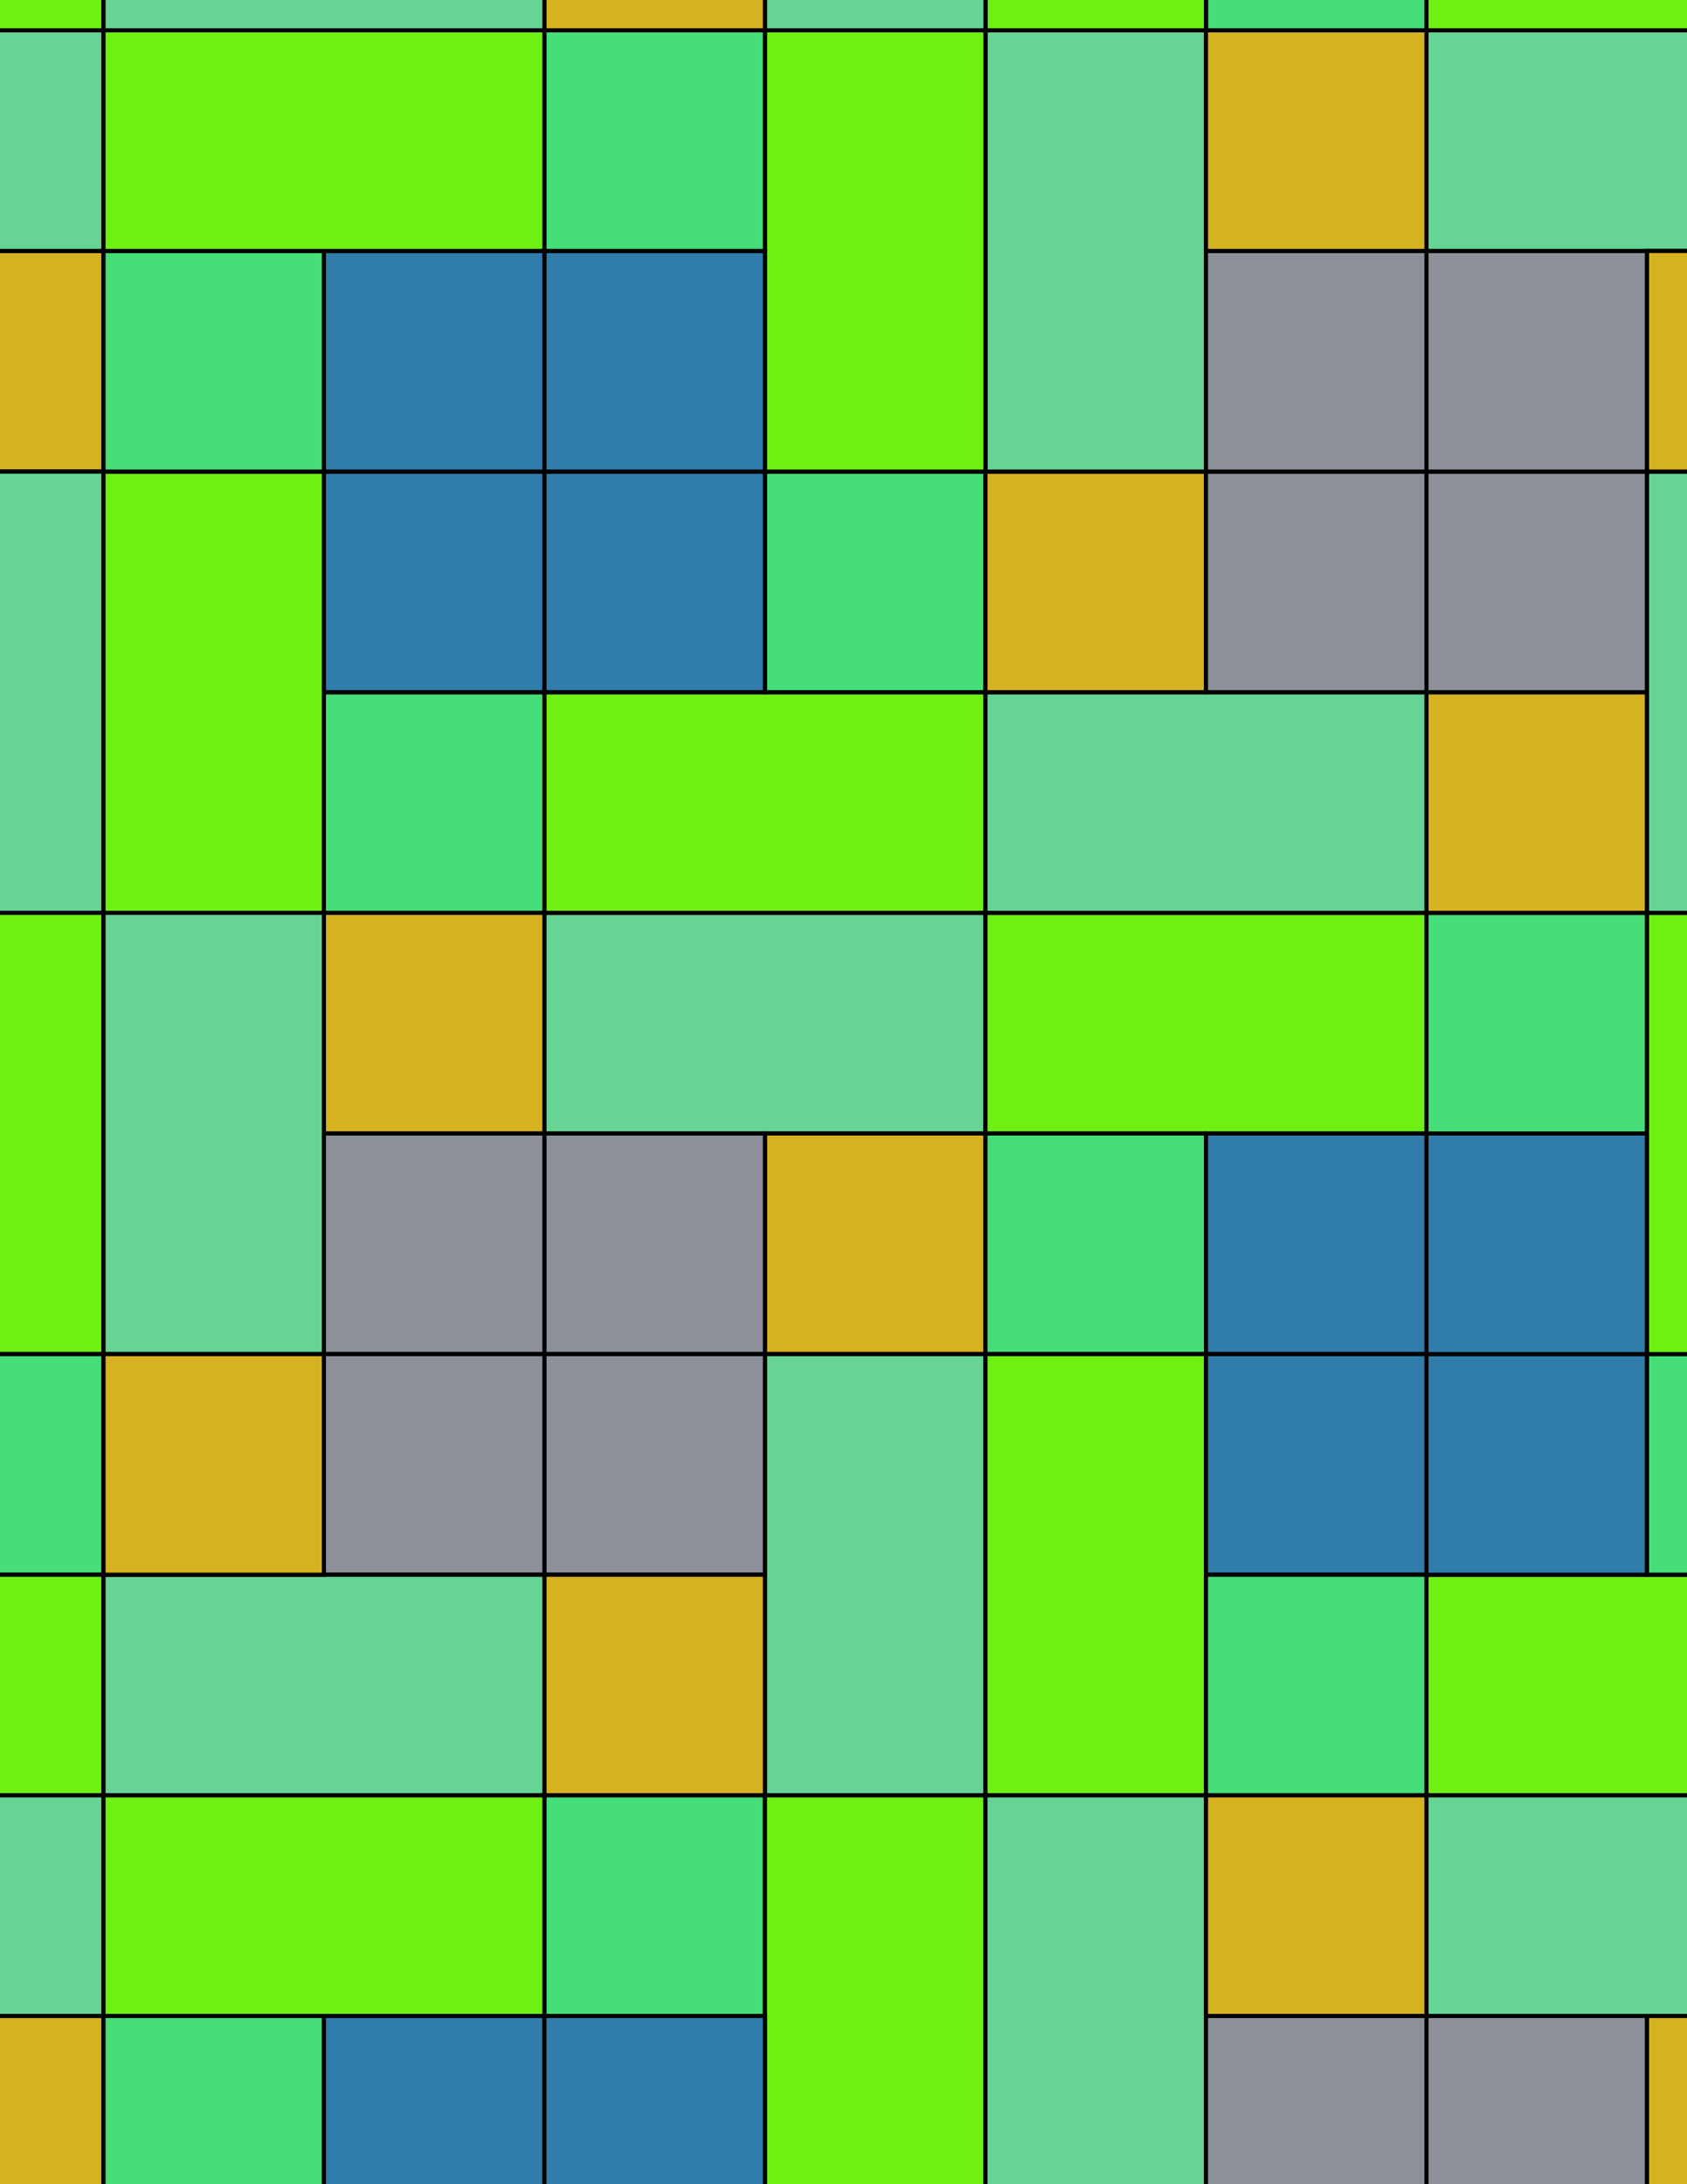 <svg xmlns="http://www.w3.org/2000/svg" xmlns:xlink="http://www.w3.org/1999/xlink" xmlns:inkscape="http://www.inkscape.org/namespaces/inkscape" version="1.1" width="612" height="792" viewBox="0 0 612 792">
<path transform="matrix(.1,0,0,-.1,0,792)" d="M1975 3810H3575V4610H1975Z" fill="#66d494"/>
<path transform="matrix(.1,0,0,-.1,0,792)" stroke-width="15" stroke-linecap="butt" stroke-miterlimit="10" stroke-linejoin="miter" fill="none" stroke="#000000" d="M1975 3810H3575V4610H1975Z"/>
<path transform="matrix(.1,0,0,-.1,0,792)" d="M2775 3010H3575V3810H2775Z" fill="#d6b221"/>
<path transform="matrix(.1,0,0,-.1,0,792)" stroke-width="15" stroke-linecap="butt" stroke-miterlimit="10" stroke-linejoin="miter" fill="none" stroke="#000000" d="M2775 3010H3575V3810H2775Z"/>
<path transform="matrix(.1,0,0,-.1,0,792)" d="M1975 3010H2775V3810H1975Z" fill="#8c9199"/>
<path transform="matrix(.1,0,0,-.1,0,792)" stroke-width="15" stroke-linecap="butt" stroke-miterlimit="10" stroke-linejoin="miter" fill="none" stroke="#000000" d="M1975 3010H2775V3810H1975Z"/>
<path transform="matrix(.1,0,0,-.1,0,792)" d="M3575 3810H5175V4610H3575Z" fill="#6ef012"/>
<path transform="matrix(.1,0,0,-.1,0,792)" stroke-width="15" stroke-linecap="butt" stroke-miterlimit="10" stroke-linejoin="miter" fill="none" stroke="#000000" d="M3575 3810H5175V4610H3575Z"/>
<path transform="matrix(.1,0,0,-.1,0,792)" d="M3575 3010H4375V3810H3575Z" fill="#45de78"/>
<path transform="matrix(.1,0,0,-.1,0,792)" stroke-width="15" stroke-linecap="butt" stroke-miterlimit="10" stroke-linejoin="miter" fill="none" stroke="#000000" d="M3575 3010H4375V3810H3575Z"/>
<path transform="matrix(.1,0,0,-.1,0,792)" d="M3575 5410H1975V4610H3575Z" fill="#6ef012"/>
<path transform="matrix(.1,0,0,-.1,0,792)" stroke-width="15" stroke-linecap="butt" stroke-miterlimit="10" stroke-linejoin="miter" fill="none" stroke="#000000" d="M3575 5410H1975V4610H3575Z"/>
<path transform="matrix(.1,0,0,-.1,0,792)" d="M3575 4610H5175V5410H3575Z" fill="#66d494"/>
<path transform="matrix(.1,0,0,-.1,0,792)" stroke-width="15" stroke-linecap="butt" stroke-miterlimit="10" stroke-linejoin="miter" fill="none" stroke="#000000" d="M3575 4610H5175V5410H3575Z"/>
<path transform="matrix(.1,0,0,-.1,0,792)" d="M2775 5410H3575V6210H2775Z" fill="#45de78"/>
<path transform="matrix(.1,0,0,-.1,0,792)" stroke-width="15" stroke-linecap="butt" stroke-miterlimit="10" stroke-linejoin="miter" fill="none" stroke="#000000" d="M2775 5410H3575V6210H2775Z"/>
<path transform="matrix(.1,0,0,-.1,0,792)" d="M3575 5410H4375V6210H3575Z" fill="#d6b221"/>
<path transform="matrix(.1,0,0,-.1,0,792)" stroke-width="15" stroke-linecap="butt" stroke-miterlimit="10" stroke-linejoin="miter" fill="none" stroke="#000000" d="M3575 5410H4375V6210H3575Z"/>
<path transform="matrix(.1,0,0,-.1,0,792)" d="M1975 5410H2775V6210H1975Z" fill="#307dab"/>
<path transform="matrix(.1,0,0,-.1,0,792)" stroke-width="15" stroke-linecap="butt" stroke-miterlimit="10" stroke-linejoin="miter" fill="none" stroke="#000000" d="M1975 5410H2775V6210H1975Z"/>
<path transform="matrix(.1,0,0,-.1,0,792)" d="M2775 1410H3575V3010H2775Z" fill="#66d494"/>
<path transform="matrix(.1,0,0,-.1,0,792)" stroke-width="15" stroke-linecap="butt" stroke-miterlimit="10" stroke-linejoin="miter" fill="none" stroke="#000000" d="M2775 1410H3575V3010H2775Z"/>
<path transform="matrix(.1,0,0,-.1,0,792)" d="M1975 2210H2775V3010H1975Z" fill="#8c9199"/>
<path transform="matrix(.1,0,0,-.1,0,792)" stroke-width="15" stroke-linecap="butt" stroke-miterlimit="10" stroke-linejoin="miter" fill="none" stroke="#000000" d="M1975 2210H2775V3010H1975Z"/>
<path transform="matrix(.1,0,0,-.1,0,792)" d="M3575 1410H4375V3010H3575Z" fill="#6ef012"/>
<path transform="matrix(.1,0,0,-.1,0,792)" stroke-width="15" stroke-linecap="butt" stroke-miterlimit="10" stroke-linejoin="miter" fill="none" stroke="#000000" d="M3575 1410H4375V3010H3575Z"/>
<path transform="matrix(.1,0,0,-.1,0,792)" d="M1175 4610H1975V5410H1175Z" fill="#45de78"/>
<path transform="matrix(.1,0,0,-.1,0,792)" stroke-width="15" stroke-linecap="butt" stroke-miterlimit="10" stroke-linejoin="miter" fill="none" stroke="#000000" d="M1175 4610H1975V5410H1175Z"/>
<path transform="matrix(.1,0,0,-.1,0,792)" d="M1175 5410H1975V6210H1175Z" fill="#307dab"/>
<path transform="matrix(.1,0,0,-.1,0,792)" stroke-width="15" stroke-linecap="butt" stroke-miterlimit="10" stroke-linejoin="miter" fill="none" stroke="#000000" d="M1175 5410H1975V6210H1175Z"/>
<path transform="matrix(.1,0,0,-.1,0,792)" d="M1175 3810H1975V4610H1175Z" fill="#d6b221"/>
<path transform="matrix(.1,0,0,-.1,0,792)" stroke-width="15" stroke-linecap="butt" stroke-miterlimit="10" stroke-linejoin="miter" fill="none" stroke="#000000" d="M1175 3810H1975V4610H1175Z"/>
<path transform="matrix(.1,0,0,-.1,0,792)" d="M1175 3010H1975V3810H1175Z" fill="#8c9199"/>
<path transform="matrix(.1,0,0,-.1,0,792)" stroke-width="15" stroke-linecap="butt" stroke-miterlimit="10" stroke-linejoin="miter" fill="none" stroke="#000000" d="M1175 3010H1975V3810H1175Z"/>
<path transform="matrix(.1,0,0,-.1,0,792)" d="M1175 2210H1975V3010H1175Z" fill="#8c9199"/>
<path transform="matrix(.1,0,0,-.1,0,792)" stroke-width="15" stroke-linecap="butt" stroke-miterlimit="10" stroke-linejoin="miter" fill="none" stroke="#000000" d="M1175 2210H1975V3010H1175Z"/>
<path transform="matrix(.1,0,0,-.1,0,792)" d="M4375 3010H5175V3810H4375Z" fill="#307dab"/>
<path transform="matrix(.1,0,0,-.1,0,792)" stroke-width="15" stroke-linecap="butt" stroke-miterlimit="10" stroke-linejoin="miter" fill="none" stroke="#000000" d="M4375 3010H5175V3810H4375Z"/>
<path transform="matrix(.1,0,0,-.1,0,792)" d="M4375 2210H5175V3010H4375Z" fill="#307dab"/>
<path transform="matrix(.1,0,0,-.1,0,792)" stroke-width="15" stroke-linecap="butt" stroke-miterlimit="10" stroke-linejoin="miter" fill="none" stroke="#000000" d="M4375 2210H5175V3010H4375Z"/>
<path transform="matrix(.1,0,0,-.1,0,792)" d="M4375 5410H5175V6210H4375Z" fill="#8c9199"/>
<path transform="matrix(.1,0,0,-.1,0,792)" stroke-width="15" stroke-linecap="butt" stroke-miterlimit="10" stroke-linejoin="miter" fill="none" stroke="#000000" d="M4375 5410H5175V6210H4375Z"/>
<path transform="matrix(.1,0,0,-.1,0,792)" d="M4375 7810H3575V6210H4375Z" fill="#66d494"/>
<path transform="matrix(.1,0,0,-.1,0,792)" stroke-width="15" stroke-linecap="butt" stroke-miterlimit="10" stroke-linejoin="miter" fill="none" stroke="#000000" d="M4375 7810H3575V6210H4375Z"/>
<path transform="matrix(.1,0,0,-.1,0,792)" d="M4375 6210H5175V7010H4375Z" fill="#8c9199"/>
<path transform="matrix(.1,0,0,-.1,0,792)" stroke-width="15" stroke-linecap="butt" stroke-miterlimit="10" stroke-linejoin="miter" fill="none" stroke="#000000" d="M4375 6210H5175V7010H4375Z"/>
<path transform="matrix(.1,0,0,-.1,0,792)" d="M3575 7810H2775V6210H3575Z" fill="#6ef012"/>
<path transform="matrix(.1,0,0,-.1,0,792)" stroke-width="15" stroke-linecap="butt" stroke-miterlimit="10" stroke-linejoin="miter" fill="none" stroke="#000000" d="M3575 7810H2775V6210H3575Z"/>
<path transform="matrix(.1,0,0,-.1,0,792)" d="M1975 6210H2775V7010H1975Z" fill="#307dab"/>
<path transform="matrix(.1,0,0,-.1,0,792)" stroke-width="15" stroke-linecap="butt" stroke-miterlimit="10" stroke-linejoin="miter" fill="none" stroke="#000000" d="M1975 6210H2775V7010H1975Z"/>
<path transform="matrix(.1,0,0,-.1,0,792)" d="M1175 6210H1975V7010H1175Z" fill="#307dab"/>
<path transform="matrix(.1,0,0,-.1,0,792)" stroke-width="15" stroke-linecap="butt" stroke-miterlimit="10" stroke-linejoin="miter" fill="none" stroke="#000000" d="M1175 6210H1975V7010H1175Z"/>
<path transform="matrix(.1,0,0,-.1,0,792)" d="M1975 1410H2775V2210H1975Z" fill="#d6b221"/>
<path transform="matrix(.1,0,0,-.1,0,792)" stroke-width="15" stroke-linecap="butt" stroke-miterlimit="10" stroke-linejoin="miter" fill="none" stroke="#000000" d="M1975 1410H2775V2210H1975Z"/>
<path transform="matrix(.1,0,0,-.1,0,792)" d="M1975 2210H375V1410H1975Z" fill="#66d494"/>
<path transform="matrix(.1,0,0,-.1,0,792)" stroke-width="15" stroke-linecap="butt" stroke-miterlimit="10" stroke-linejoin="miter" fill="none" stroke="#000000" d="M1975 2210H375V1410H1975Z"/>
<path transform="matrix(.1,0,0,-.1,0,792)" d="M4375 1410H5175V2210H4375Z" fill="#45de78"/>
<path transform="matrix(.1,0,0,-.1,0,792)" stroke-width="15" stroke-linecap="butt" stroke-miterlimit="10" stroke-linejoin="miter" fill="none" stroke="#000000" d="M4375 1410H5175V2210H4375Z"/>
<path transform="matrix(.1,0,0,-.1,0,792)" d="M1175 6210H375V4610H1175V5410" fill="#6ef012"/>
<path transform="matrix(.1,0,0,-.1,0,792)" stroke-width="15" stroke-linecap="butt" stroke-miterlimit="10" stroke-linejoin="miter" fill="none" stroke="#000000" d="M1175 6210H375V4610H1175V5410Z"/>
<path transform="matrix(.1,0,0,-.1,0,792)" d="M375 6210H1175V7010H375Z" fill="#45de78"/>
<path transform="matrix(.1,0,0,-.1,0,792)" stroke-width="15" stroke-linecap="butt" stroke-miterlimit="10" stroke-linejoin="miter" fill="none" stroke="#000000" d="M375 6210H1175V7010H375Z"/>
<path transform="matrix(.1,0,0,-.1,0,792)" d="M1175 4610H375V3010H1175V3810" fill="#66d494"/>
<path transform="matrix(.1,0,0,-.1,0,792)" stroke-width="15" stroke-linecap="butt" stroke-miterlimit="10" stroke-linejoin="miter" fill="none" stroke="#000000" d="M1175 4610H375V3010H1175V3810Z"/>
<path transform="matrix(.1,0,0,-.1,0,792)" d="M375 2210H1175V3010H375Z" fill="#d6b221"/>
<path transform="matrix(.1,0,0,-.1,0,792)" stroke-width="15" stroke-linecap="butt" stroke-miterlimit="10" stroke-linejoin="miter" fill="none" stroke="#000000" d="M375 2210H1175V3010H375Z"/>
<path transform="matrix(.1,0,0,-.1,0,792)" d="M1975 610H2775V1410H1975Z" fill="#45de78"/>
<path transform="matrix(.1,0,0,-.1,0,792)" stroke-width="15" stroke-linecap="butt" stroke-miterlimit="10" stroke-linejoin="miter" fill="none" stroke="#000000" d="M1975 610H2775V1410H1975Z"/>
<path transform="matrix(.1,0,0,-.1,0,792)" d="M1975 1410H375V610H1975Z" fill="#6ef012"/>
<path transform="matrix(.1,0,0,-.1,0,792)" stroke-width="15" stroke-linecap="butt" stroke-miterlimit="10" stroke-linejoin="miter" fill="none" stroke="#000000" d="M1975 1410H375V610H1975Z"/>
<path transform="matrix(.1,0,0,-.1,0,792)" d="M2775 0H3575V1410H2775Z" fill="#6ef012"/>
<path transform="matrix(.1,0,0,-.1,0,792)" stroke-width="15" stroke-linecap="butt" stroke-miterlimit="10" stroke-linejoin="miter" fill="none" stroke="#000000" d="M2775-8.496H3575V1410.004H2775Z"/>
<path transform="matrix(.1,0,0,-.1,0,792)" d="M3575 0H4375V1410H3575Z" fill="#66d494"/>
<path transform="matrix(.1,0,0,-.1,0,792)" stroke-width="15" stroke-linecap="butt" stroke-miterlimit="10" stroke-linejoin="miter" fill="none" stroke="#000000" d="M3575-8.496H4375V1410.004H3575Z"/>
<path transform="matrix(.1,0,0,-.1,0,792)" d="M4375 610H5175V1410H4375Z" fill="#d6b221"/>
<path transform="matrix(.1,0,0,-.1,0,792)" stroke-width="15" stroke-linecap="butt" stroke-miterlimit="10" stroke-linejoin="miter" fill="none" stroke="#000000" d="M4375 610H5175V1410H4375Z"/>
<path transform="matrix(.1,0,0,-.1,0,792)" d="M4375 7010H5175V7810H4375Z" fill="#d6b221"/>
<path transform="matrix(.1,0,0,-.1,0,792)" stroke-width="15" stroke-linecap="butt" stroke-miterlimit="10" stroke-linejoin="miter" fill="none" stroke="#000000" d="M4375 7010H5175V7810H4375Z"/>
<path transform="matrix(.1,0,0,-.1,0,792)" d="M1975 7010H2775V7810H1975Z" fill="#45de78"/>
<path transform="matrix(.1,0,0,-.1,0,792)" stroke-width="15" stroke-linecap="butt" stroke-miterlimit="10" stroke-linejoin="miter" fill="none" stroke="#000000" d="M1975 7010H2775V7810H1975Z"/>
<path transform="matrix(.1,0,0,-.1,0,792)" d="M1975 7010V7810H375V7010H1175" fill="#6ef012"/>
<path transform="matrix(.1,0,0,-.1,0,792)" stroke-width="15" stroke-linecap="butt" stroke-miterlimit="10" stroke-linejoin="miter" fill="none" stroke="#000000" d="M1975 7010V7810H375V7010H1175Z"/>
<path transform="matrix(.1,0,0,-.1,0,792)" d="M5175 1410H6775V2210H5175Z" fill="#6ef012"/>
<path transform="matrix(.1,0,0,-.1,0,792)" stroke-width="15" stroke-linecap="butt" stroke-miterlimit="10" stroke-linejoin="miter" fill="none" stroke="#000000" d="M5175 1410H6775V2210H5175Z"/>
<path transform="matrix(.1,0,0,-.1,0,792)" d="M5175 610H6775V1410H5175Z" fill="#66d494"/>
<path transform="matrix(.1,0,0,-.1,0,792)" stroke-width="15" stroke-linecap="butt" stroke-miterlimit="10" stroke-linejoin="miter" fill="none" stroke="#000000" d="M5175 610H6775V1410H5175Z"/>
<path transform="matrix(.1,0,0,-.1,0,792)" d="M5175 2210H5975V3010H5175Z" fill="#307dab"/>
<path transform="matrix(.1,0,0,-.1,0,792)" stroke-width="15" stroke-linecap="butt" stroke-miterlimit="10" stroke-linejoin="miter" fill="none" stroke="#000000" d="M5175 2210H5975V3010H5175Z"/>
<path transform="matrix(.1,0,0,-.1,0,792)" d="M5175 3010H5975V3810H5175Z" fill="#307dab"/>
<path transform="matrix(.1,0,0,-.1,0,792)" stroke-width="15" stroke-linecap="butt" stroke-miterlimit="10" stroke-linejoin="miter" fill="none" stroke="#000000" d="M5175 3010H5975V3810H5175Z"/>
<path transform="matrix(.1,0,0,-.1,0,792)" d="M5175 3810H5975V4610H5175Z" fill="#45de78"/>
<path transform="matrix(.1,0,0,-.1,0,792)" stroke-width="15" stroke-linecap="butt" stroke-miterlimit="10" stroke-linejoin="miter" fill="none" stroke="#000000" d="M5175 3810H5975V4610H5175Z"/>
<path transform="matrix(.1,0,0,-.1,0,792)" d="M5175 4610H5975V5410H5175Z" fill="#d6b221"/>
<path transform="matrix(.1,0,0,-.1,0,792)" stroke-width="15" stroke-linecap="butt" stroke-miterlimit="10" stroke-linejoin="miter" fill="none" stroke="#000000" d="M5175 4610H5975V5410H5175Z"/>
<path transform="matrix(.1,0,0,-.1,0,792)" d="M5175 5410H5975V6210H5175Z" fill="#8c9199"/>
<path transform="matrix(.1,0,0,-.1,0,792)" stroke-width="15" stroke-linecap="butt" stroke-miterlimit="10" stroke-linejoin="miter" fill="none" stroke="#000000" d="M5175 5410H5975V6210H5175Z"/>
<path transform="matrix(.1,0,0,-.1,0,792)" d="M5175 6210H5975V7010H5175Z" fill="#8c9199"/>
<path transform="matrix(.1,0,0,-.1,0,792)" stroke-width="15" stroke-linecap="butt" stroke-miterlimit="10" stroke-linejoin="miter" fill="none" stroke="#000000" d="M5175 6210H5975V7010H5175Z"/>
<path transform="matrix(.1,0,0,-.1,0,792)" d="M5175 7010H6775V7810H5175Z" fill="#66d494"/>
<path transform="matrix(.1,0,0,-.1,0,792)" stroke-width="15" stroke-linecap="butt" stroke-miterlimit="10" stroke-linejoin="miter" fill="none" stroke="#000000" d="M5175 7010H6775V7810H5175Z"/>
<path transform="matrix(.1,0,0,-.1,0,792)" d="M0 6210H375V7010H0Z" fill="#d6b221"/>
<path transform="matrix(.1,0,0,-.1,0,792)" stroke-width="15" stroke-linecap="butt" stroke-miterlimit="10" stroke-linejoin="miter" fill="none" stroke="#000000" d="M-8.496 6210H375V7010H-8.496Z"/>
<path transform="matrix(.1,0,0,-.1,0,792)" d="M375 7010V7810H-1225V7010H-425" fill="#66d494"/>
<path transform="matrix(.1,0,0,-.1,0,792)" stroke-width="15" stroke-linecap="butt" stroke-miterlimit="10" stroke-linejoin="miter" fill="none" stroke="#000000" d="M375 7010V7810H-1225V7010H-425Z"/>
<path transform="matrix(.1,0,0,-.1,0,792)" d="M375 6210H-425V4610H375Z" fill="#66d494"/>
<path transform="matrix(.1,0,0,-.1,0,792)" stroke-width="15" stroke-linecap="butt" stroke-miterlimit="10" stroke-linejoin="miter" fill="none" stroke="#000000" d="M375 6210H-425V4610H375Z"/>
<path transform="matrix(.1,0,0,-.1,0,792)" d="M375 4610H-425V3010H375Z" fill="#6ef012"/>
<path transform="matrix(.1,0,0,-.1,0,792)" stroke-width="15" stroke-linecap="butt" stroke-miterlimit="10" stroke-linejoin="miter" fill="none" stroke="#000000" d="M375 4610H-425V3010H375Z"/>
<path transform="matrix(.1,0,0,-.1,0,792)" d="M0 2210H375V3010H0Z" fill="#45de78"/>
<path transform="matrix(.1,0,0,-.1,0,792)" stroke-width="15" stroke-linecap="butt" stroke-miterlimit="10" stroke-linejoin="miter" fill="none" stroke="#000000" d="M-8.496 2210H375V3010H-8.496Z"/>
<path transform="matrix(.1,0,0,-.1,0,792)" d="M375 2210H-1225V1410H375Z" fill="#6ef012"/>
<path transform="matrix(.1,0,0,-.1,0,792)" stroke-width="15" stroke-linecap="butt" stroke-miterlimit="10" stroke-linejoin="miter" fill="none" stroke="#000000" d="M375 2210H-1225V1410H375Z"/>
<path transform="matrix(.1,0,0,-.1,0,792)" d="M375 1410H-1225V610H375Z" fill="#66d494"/>
<path transform="matrix(.1,0,0,-.1,0,792)" stroke-width="15" stroke-linecap="butt" stroke-miterlimit="10" stroke-linejoin="miter" fill="none" stroke="#000000" d="M375 1410H-1225V610H375Z"/>
<path transform="matrix(.1,0,0,-.1,0,792)" d="M375 0H1175V610H375Z" fill="#45de78"/>
<path transform="matrix(.1,0,0,-.1,0,792)" stroke-width="15" stroke-linecap="butt" stroke-miterlimit="10" stroke-linejoin="miter" fill="none" stroke="#000000" d="M375-8.496H1175V610H375Z"/>
<path transform="matrix(.1,0,0,-.1,0,792)" d="M0 0H375V610H0Z" fill="#d6b221"/>
<path transform="matrix(.1,0,0,-.1,0,792)" stroke-width="15" stroke-linecap="butt" stroke-miterlimit="10" stroke-linejoin="miter" fill="none" stroke="#000000" d="M-8.496-8.496H375V610H-8.496Z"/>
<path transform="matrix(.1,0,0,-.1,0,792)" d="M1175 0H1975V610H1175Z" fill="#307dab"/>
<path transform="matrix(.1,0,0,-.1,0,792)" stroke-width="15" stroke-linecap="butt" stroke-miterlimit="10" stroke-linejoin="miter" fill="none" stroke="#000000" d="M1175-8.496H1975V610H1175Z"/>
<path transform="matrix(.1,0,0,-.1,0,792)" d="M1975 0H2775V610H1975Z" fill="#307dab"/>
<path transform="matrix(.1,0,0,-.1,0,792)" stroke-width="15" stroke-linecap="butt" stroke-miterlimit="10" stroke-linejoin="miter" fill="none" stroke="#000000" d="M1975-8.496H2775V610H1975Z"/>
<path transform="matrix(.1,0,0,-.1,0,792)" d="M4375 0H5175V610H4375Z" fill="#8c9199"/>
<path transform="matrix(.1,0,0,-.1,0,792)" stroke-width="15" stroke-linecap="butt" stroke-miterlimit="10" stroke-linejoin="miter" fill="none" stroke="#000000" d="M4375-8.496H5175V610H4375Z"/>
<path transform="matrix(.1,0,0,-.1,0,792)" d="M5175 0H5975V610H5175Z" fill="#8c9199"/>
<path transform="matrix(.1,0,0,-.1,0,792)" stroke-width="15" stroke-linecap="butt" stroke-miterlimit="10" stroke-linejoin="miter" fill="none" stroke="#000000" d="M5175-8.496H5975V610H5175Z"/>
<path transform="matrix(.1,0,0,-.1,0,792)" d="M4375 7810H5175V8610H4375Z" fill="#45de78"/>
<path transform="matrix(.1,0,0,-.1,0,792)" stroke-width="15" stroke-linecap="butt" stroke-miterlimit="10" stroke-linejoin="miter" fill="none" stroke="#000000" d="M4375 7810H5175V8610H4375Z"/>
<path transform="matrix(.1,0,0,-.1,0,792)" d="M5175 7810H6775V8610H5175Z" fill="#6ef012"/>
<path transform="matrix(.1,0,0,-.1,0,792)" stroke-width="15" stroke-linecap="butt" stroke-miterlimit="10" stroke-linejoin="miter" fill="none" stroke="#000000" d="M5175 7810H6775V8610H5175Z"/>
<path transform="matrix(.1,0,0,-.1,0,792)" d="M4375 9410H3575V7810H4375Z" fill="#6ef012"/>
<path transform="matrix(.1,0,0,-.1,0,792)" stroke-width="15" stroke-linecap="butt" stroke-miterlimit="10" stroke-linejoin="miter" fill="none" stroke="#000000" d="M4375 9410H3575V7810H4375Z"/>
<path transform="matrix(.1,0,0,-.1,0,792)" d="M3575 9410H2775V7810H3575Z" fill="#66d494"/>
<path transform="matrix(.1,0,0,-.1,0,792)" stroke-width="15" stroke-linecap="butt" stroke-miterlimit="10" stroke-linejoin="miter" fill="none" stroke="#000000" d="M3575 9410H2775V7810H3575Z"/>
<path transform="matrix(.1,0,0,-.1,0,792)" d="M1975 7810H2775V8610H1975Z" fill="#d6b221"/>
<path transform="matrix(.1,0,0,-.1,0,792)" stroke-width="15" stroke-linecap="butt" stroke-miterlimit="10" stroke-linejoin="miter" fill="none" stroke="#000000" d="M1975 7810H2775V8610H1975Z"/>
<path transform="matrix(.1,0,0,-.1,0,792)" d="M1975 8610H375V7810H1975Z" fill="#66d494"/>
<path transform="matrix(.1,0,0,-.1,0,792)" stroke-width="15" stroke-linecap="butt" stroke-miterlimit="10" stroke-linejoin="miter" fill="none" stroke="#000000" d="M1975 8610H375V7810H1975Z"/>
<path transform="matrix(.1,0,0,-.1,0,792)" d="M375 8610H-1225V7810H375Z" fill="#6ef012"/>
<path transform="matrix(.1,0,0,-.1,0,792)" stroke-width="15" stroke-linecap="butt" stroke-miterlimit="10" stroke-linejoin="miter" fill="none" stroke="#000000" d="M375 8610H-1225V7810H375Z"/>
<path transform="matrix(.1,0,0,-.1,0,792)" d="M5975 0H6775V610H5975Z" fill="#d6b221"/>
<path transform="matrix(.1,0,0,-.1,0,792)" stroke-width="15" stroke-linecap="butt" stroke-miterlimit="10" stroke-linejoin="miter" fill="none" stroke="#000000" d="M5975-8.496H6775V610H5975Z"/>
<path transform="matrix(.1,0,0,-.1,0,792)" d="M5975 2210H6775V3010H5975Z" fill="#45de78"/>
<path transform="matrix(.1,0,0,-.1,0,792)" stroke-width="15" stroke-linecap="butt" stroke-miterlimit="10" stroke-linejoin="miter" fill="none" stroke="#000000" d="M5975 2210H6775V3010H5975Z"/>
<path transform="matrix(.1,0,0,-.1,0,792)" d="M5975 3010H6775V4610H5975V3810" fill="#6ef012"/>
<path transform="matrix(.1,0,0,-.1,0,792)" stroke-width="15" stroke-linecap="butt" stroke-miterlimit="10" stroke-linejoin="miter" fill="none" stroke="#000000" d="M5975 3010H6775V4610H5975V3810Z"/>
<path transform="matrix(.1,0,0,-.1,0,792)" d="M5975 4610H6775V6210H5975V5410" fill="#66d494"/>
<path transform="matrix(.1,0,0,-.1,0,792)" stroke-width="15" stroke-linecap="butt" stroke-miterlimit="10" stroke-linejoin="miter" fill="none" stroke="#000000" d="M5975 4610H6775V6210H5975V5410Z"/>
<path transform="matrix(.1,0,0,-.1,0,792)" d="M5975 6210H6775V7010H5975Z" fill="#d6b221"/>
<path transform="matrix(.1,0,0,-.1,0,792)" stroke-width="15" stroke-linecap="butt" stroke-miterlimit="10" stroke-linejoin="miter" fill="none" stroke="#000000" d="M5975 6210H6775V7010H5975Z"/>
</svg>
